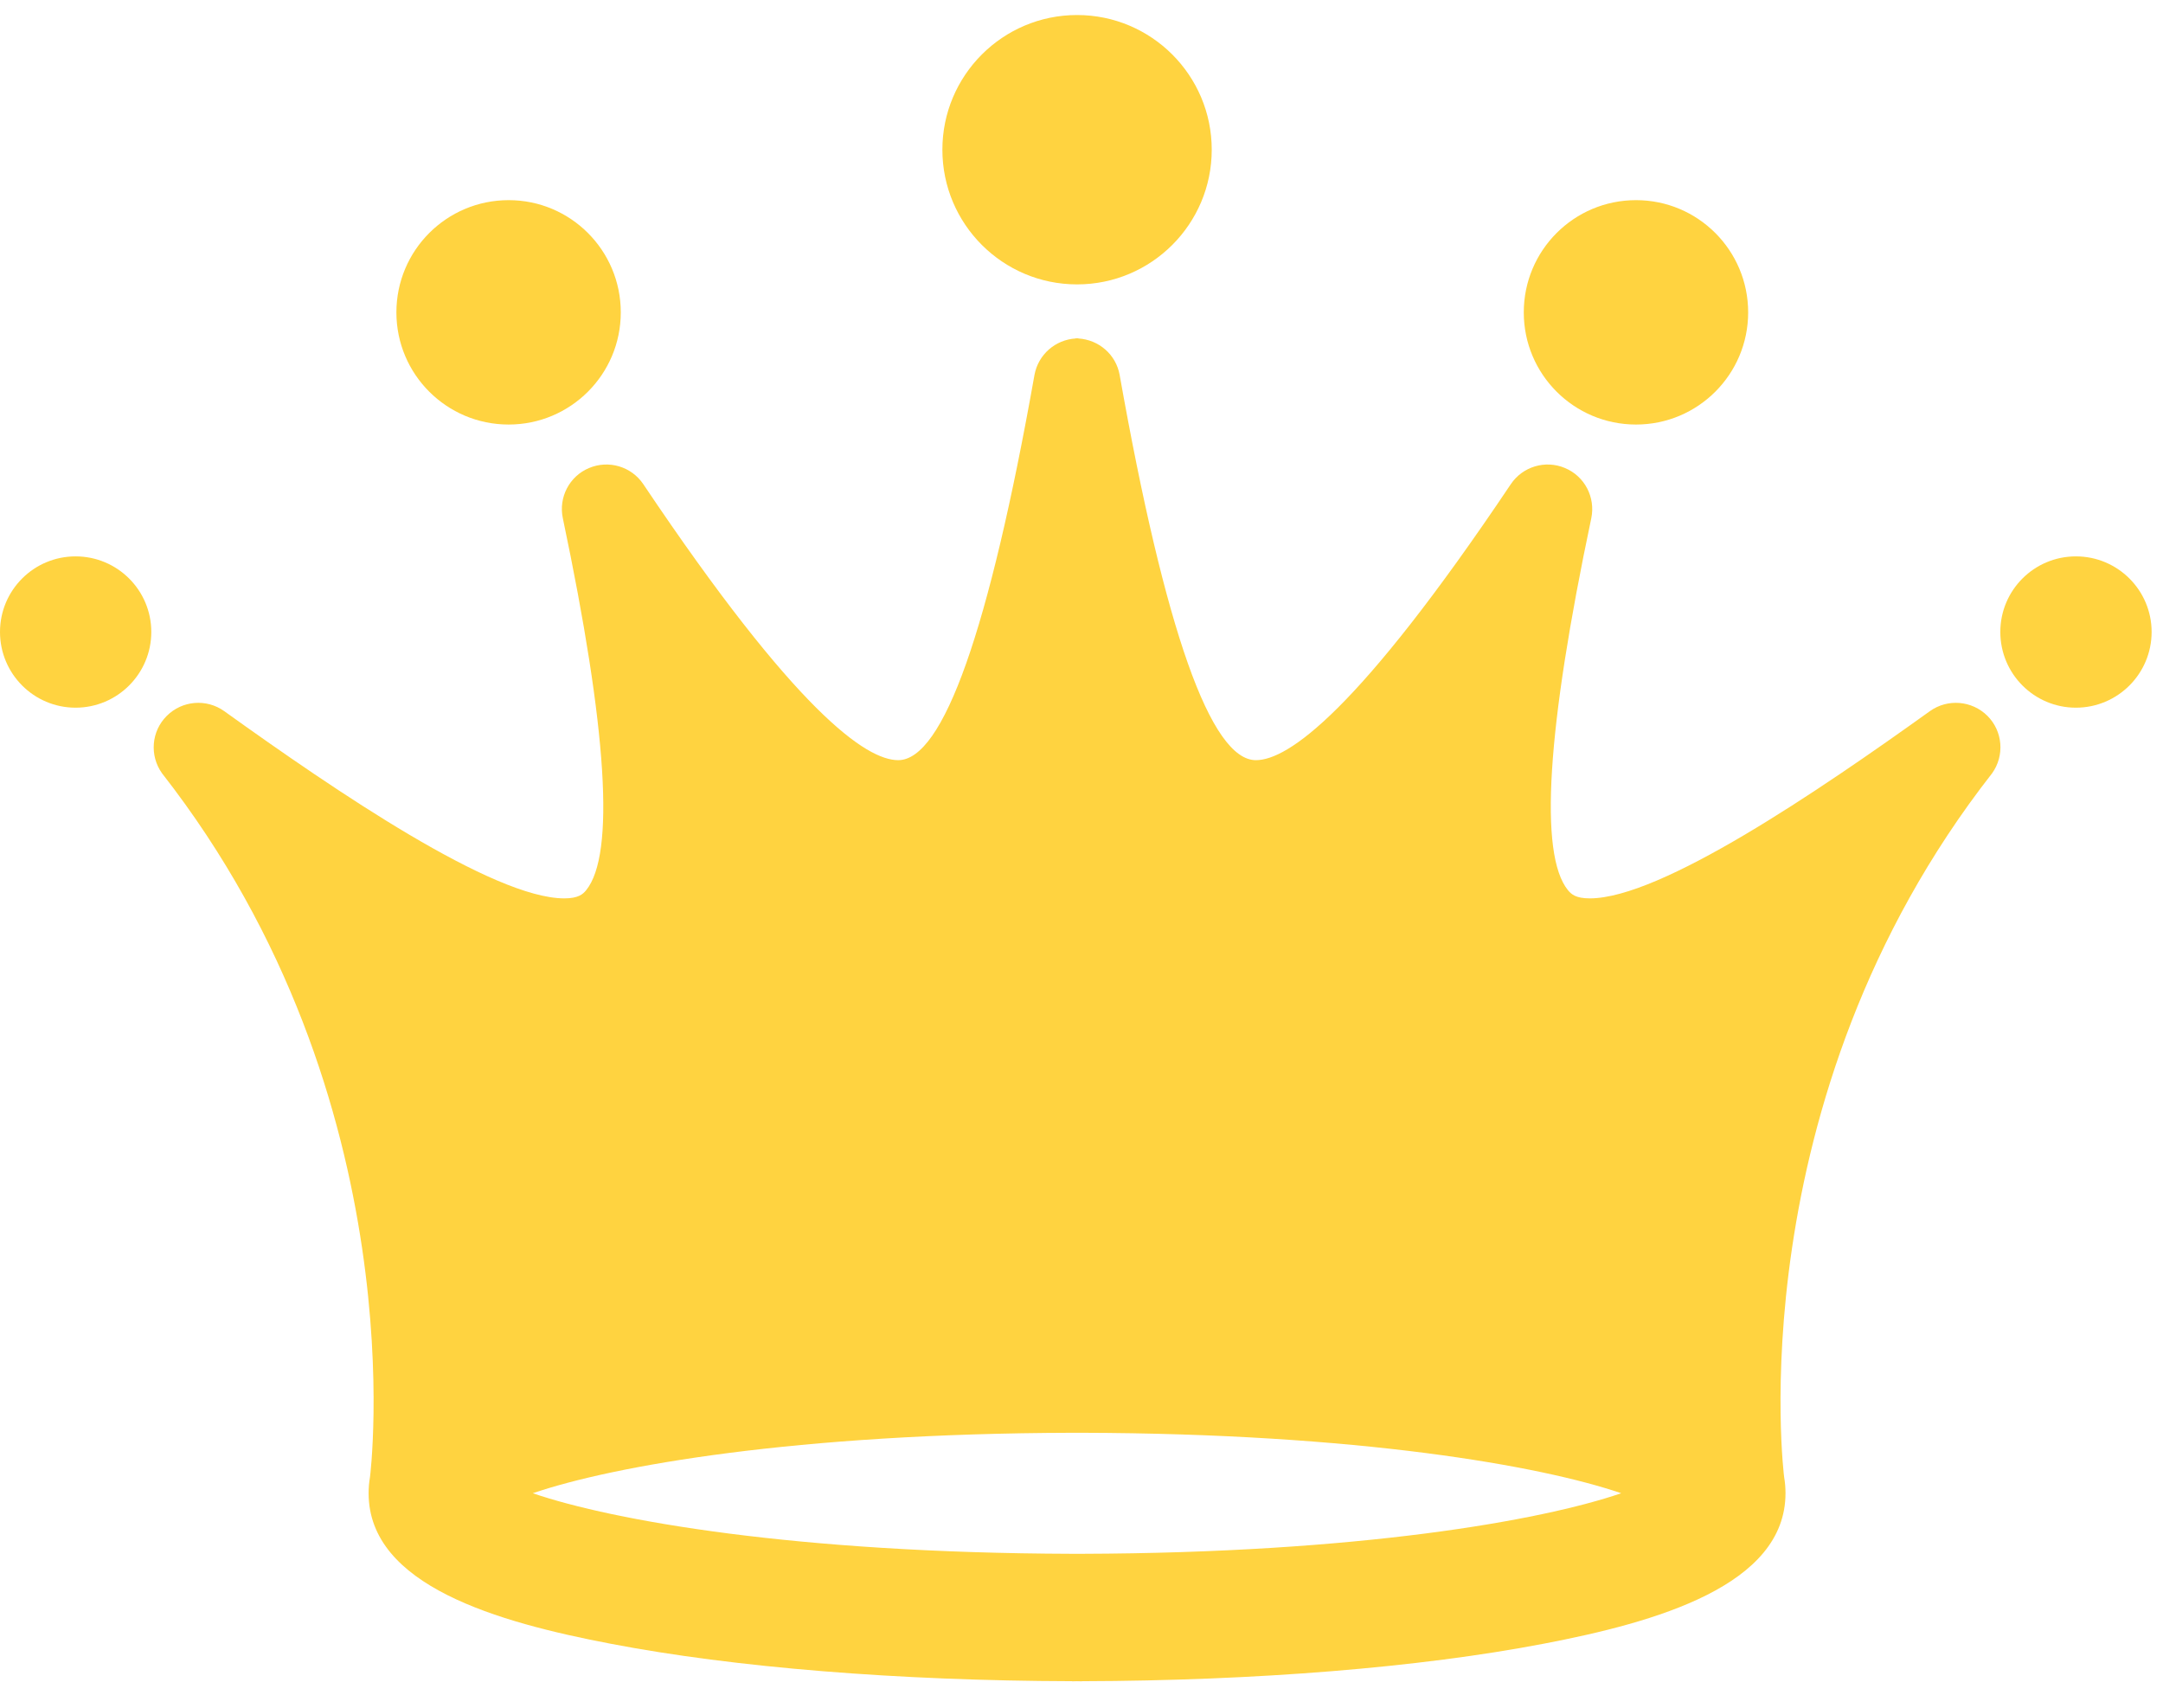 <?xml version="1.0" encoding="utf-8"?>
<svg width="19px" height="15px" viewBox="0 0 19 15" version="1.1" xmlns:xlink="http://www.w3.org/1999/xlink" xmlns="http://www.w3.org/2000/svg">
  <desc>Created with Lunacy</desc>
  <g id="crown">
    <path d="M15.603 3.275C14.619 3.981 13.238 4.92 12.615 4.92C12.491 4.92 12.452 4.883 12.423 4.848C12.168 4.534 12.237 3.434 12.628 1.581C12.666 1.397 12.57 1.212 12.397 1.14C12.225 1.067 12.025 1.127 11.921 1.282C10.577 3.286 9.961 3.706 9.682 3.706C9.286 3.706 8.884 2.568 8.485 0.322C8.453 0.143 8.302 0.013 8.122 0.002L8.122 0C8.118 0 8.115 0.001 8.111 0.001C8.107 0.001 8.103 0 8.099 0L8.099 0.002C7.92 0.013 7.77 0.143 7.737 0.322C7.338 2.568 6.935 3.706 6.54 3.706C6.26 3.706 5.645 3.286 4.301 1.282C4.197 1.127 3.997 1.067 3.824 1.14C3.652 1.212 3.555 1.397 3.594 1.581C3.984 3.434 4.054 4.534 3.799 4.848C3.771 4.883 3.73 4.92 3.607 4.92C2.984 4.92 1.603 3.981 0.619 3.275C0.463 3.164 0.25 3.182 0.115 3.317C-0.021 3.452 -0.038 3.665 0.073 3.821C2.324 6.7 1.9 10.003 1.9 10.003C1.892 10.049 1.888 10.096 1.888 10.145C1.888 10.957 3.024 11.278 4.014 11.467C5.104 11.676 6.541 11.792 8.067 11.796L8.067 11.797C8.082 11.797 8.096 11.797 8.111 11.796C8.126 11.797 8.14 11.797 8.155 11.797L8.155 11.796C9.681 11.792 11.118 11.676 12.208 11.467C13.198 11.278 14.334 10.956 14.334 10.145C14.334 10.096 14.33 10.049 14.322 10.003C14.322 10.003 13.898 6.699 16.149 3.821C16.26 3.666 16.243 3.452 16.108 3.317C15.972 3.182 15.759 3.164 15.603 3.275ZM8.155 10.677L8.152 10.677C8.138 10.677 8.124 10.677 8.111 10.677C8.097 10.677 8.084 10.677 8.07 10.677L8.067 10.677C5.641 10.67 4.038 10.387 3.33 10.145C4.038 9.903 5.641 9.62 8.067 9.614L8.072 9.614C8.085 9.614 8.098 9.614 8.11 9.614C8.123 9.614 8.135 9.614 8.148 9.614L8.154 9.614C10.58 9.62 12.183 9.903 12.891 10.145C12.183 10.387 10.58 10.67 8.155 10.677Z" transform="translate(1.35 2.971)" id="Shape" fill="#FFD340" stroke="none" />
    <path d="M1.183 2.366C1.836 2.366 2.366 1.836 2.366 1.183C2.366 0.53 1.836 0 1.183 0C0.53 0 0 0.53 0 1.183C0 1.836 0.53 2.366 1.183 2.366Z" transform="translate(8.278 0.132)" id="Oval" fill="#FFD340" stroke="none" />
    <path d="M0.986 1.971C1.53 1.971 1.971 1.53 1.971 0.986C1.971 0.441 1.53 0 0.986 0C0.441 0 0 0.441 0 0.986C0 1.53 0.441 1.971 0.986 1.971Z" transform="translate(3.482 1.758)" id="Oval" fill="#FFD340" stroke="none" />
    <path d="M0.986 1.971C1.53 1.971 1.971 1.53 1.971 0.986C1.971 0.441 1.53 0 0.986 0C0.441 0 0 0.441 0 0.986C0 1.53 0.441 1.971 0.986 1.971Z" transform="translate(13.385 1.758)" id="Oval" fill="#FFD340" stroke="none" />
    <path d="M0.664 1.329C1.031 1.329 1.329 1.031 1.329 0.664C1.329 0.297 1.031 0 0.664 0C0.297 0 0 0.297 0 0.664C0 1.031 0.297 1.329 0.664 1.329Z" transform="translate(0 4.887)" id="Oval" fill="#FFD340" stroke="none" />
    <path d="M0.664 1.329C1.031 1.329 1.329 1.031 1.329 0.664C1.329 0.297 1.031 0 0.664 0C0.297 0 0 0.297 0 0.664C0 1.031 0.297 1.329 0.664 1.329Z" transform="translate(17.571 4.887)" id="Oval" fill="#FFD340" stroke="none" />
  </g>
</svg>